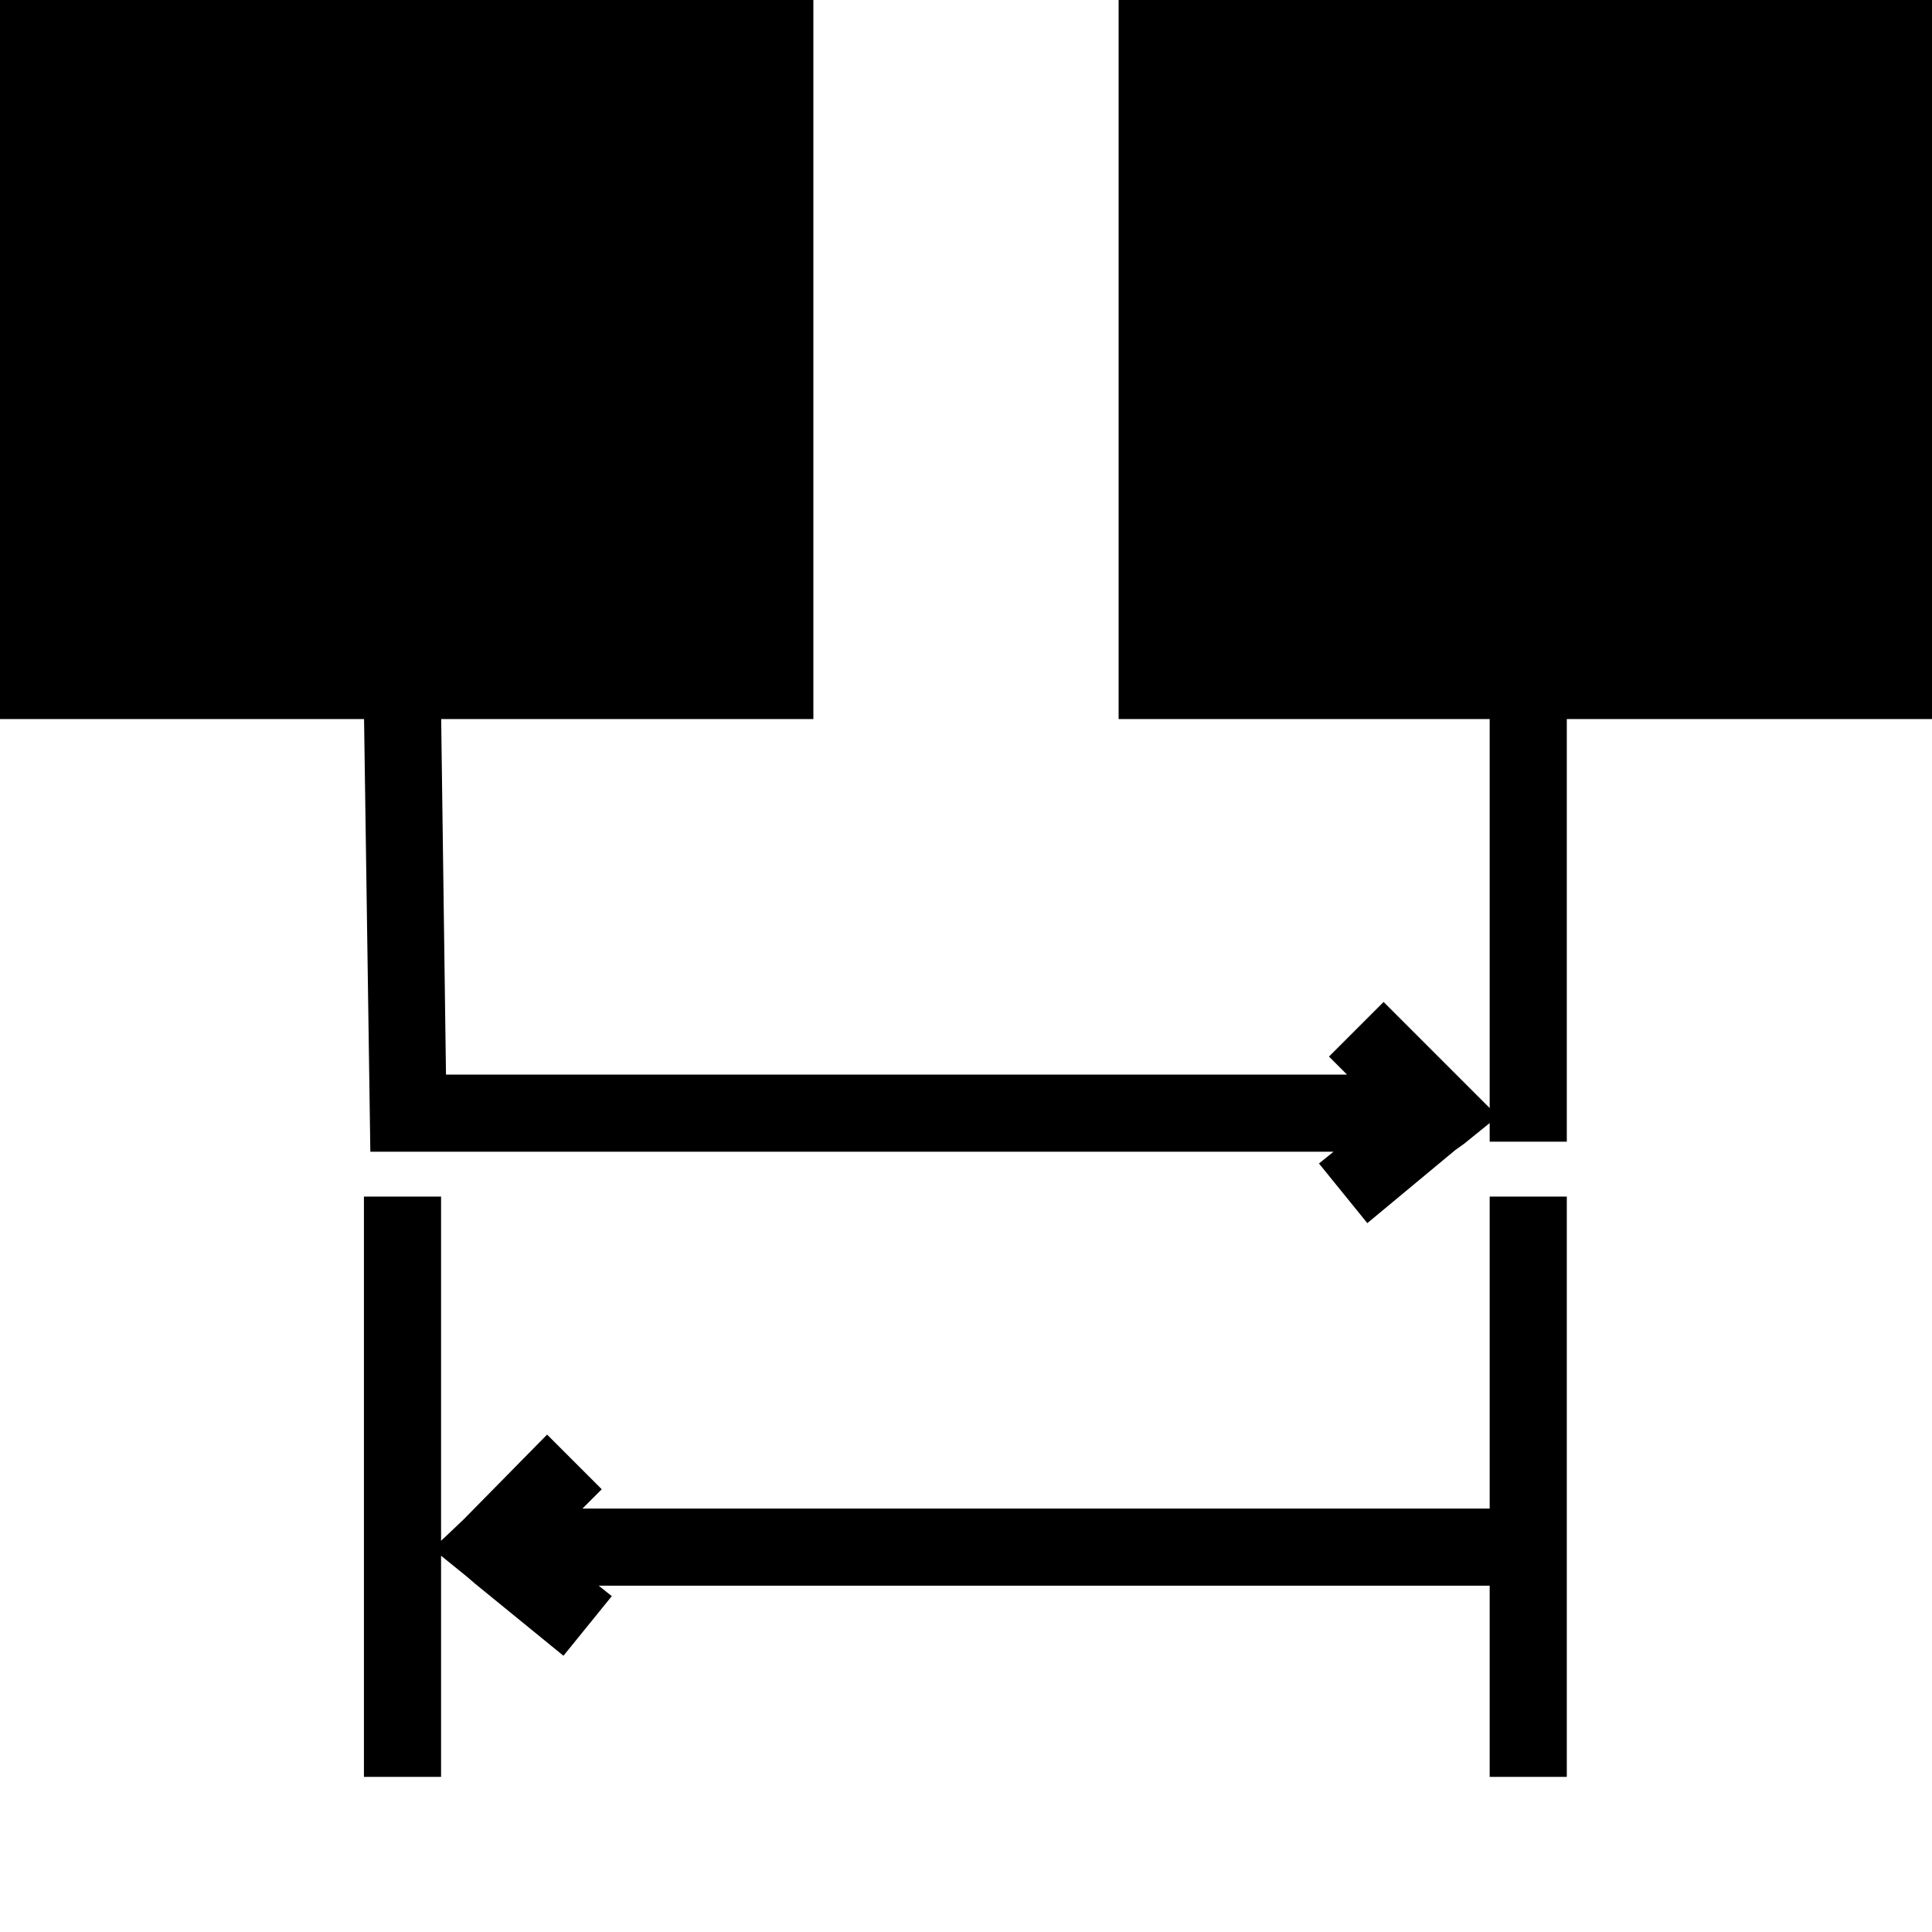 <?xml version="1.0" encoding="UTF-8" standalone="no"?>
<!-- Created with Inkscape (http://www.inkscape.org/) -->

<svg
   xmlns:dc="http://purl.org/dc/elements/1.1/"
   xmlns:cc="http://creativecommons.org/ns#"
   xmlns:rdf="http://www.w3.org/1999/02/22-rdf-syntax-ns#"
   xmlns:svg="http://www.w3.org/2000/svg"
   xmlns="http://www.w3.org/2000/svg"
   xmlns:sodipodi="http://sodipodi.sourceforge.net/DTD/sodipodi-0.dtd"
   xmlns:inkscape="http://www.inkscape.org/namespaces/inkscape"
   version="1.1"
   width="48"
   height="48"
   viewBox="0 0 38.4 38.4"
   id="svg2"
   inkscape:version="0.48.4 r9939"
   sodipodi:docname="sequence.svg">
  <sodipodi:namedview
     pagecolor="#ffffff"
     bordercolor="#666666"
     borderopacity="1"
     objecttolerance="10"
     gridtolerance="10"
     guidetolerance="10"
     inkscape:pageopacity="0"
     inkscape:pageshadow="2"
     inkscape:window-width="1301"
     inkscape:window-height="744"
     id="namedview16"
     showgrid="false"
     showguides="true"
     inkscape:guide-bbox="true"
     inkscape:zoom="13.906433"
     inkscape:cx="25.24725"
     inkscape:cy="27.305511"
     inkscape:window-x="65"
     inkscape:window-y="24"
     inkscape:window-maximized="1"
     inkscape:current-layer="g2992" />
  <defs
     id="defs8">
    <marker
       markerUnits="userSpaceOnUse"
       refX="15"
       refY="5"
       markerWidth="15"
       markerHeight="10"
       orient="auto"
       id="end">
      <path
         d="M 0,0 15,5 0,10 0,0"
         id="path3536"
         style="fill:#000000;stroke:#000000" />
    </marker>
    <marker
       markerUnits="userSpaceOnUse"
       refX="15"
       refY="5"
       markerWidth="15"
       markerHeight="10"
       orient="auto"
       id="end-8">
      <path
         d="M 0,0 15,5 0,10 0,0"
         id="path3608"
         style="fill:#000000;stroke:#000000" />
    </marker>
  </defs>
  <g
     transform="matrix(0.987,0,0,1,0.101,-0.068)"
     id="g4600" />
  <g
     id="g2992">
    <g
       id="g3029">
      <g
         transform="matrix(-0.987,0,0,1,38.272,8.542)"
         id="g4600-1" />
    </g>
    <path
       id="rect3815"
       style="fill:#000000;fill-opacity:1;stroke:#000000;stroke-width:0.333;stroke-miterlimit:4;stroke-opacity:1"
       d="m 0.05,0.1 0,0.6 0,12.825 0,0.6 0.6,0 6.75,0 0.125,8.6 0.125,0 19.325,0 -0.525,0.425 0.75,0.925 1.625,-1.35 L 29,22.6 29.525,22.175 29.05,21.7 27.5,20.15 26.65,21 l 0.525,0.525 -18.475,0 -0.1,-7.4 6.8,0 0.6,0 0,-0.6 0,-12.825 0,-0.6 -0.6,0 -14.75,0 z m 22.35,0 0,0.6 0,12.825 0,0.6 0.6,0 6.775,0 0,8.4 1.2,0 0,-8.4 6.75,0 0.6,0 0,-0.6 0,-12.825 0,-0.6 -0.6,0 L 23,0.1 z m -15,23.85 0,11.2 1.2,0 0,-11.2 z m 22.375,0 0,6.2 -18.6,0 0.55,-0.55 -0.85,-0.85 -1.55,1.575 -0.475,0.45 0.525,0.425 0.175,0.15 1.625,1.325 0.75,-0.925 -0.5,-0.4 18.35,0 0,3.8 1.2,0 0,-11.2 z"
       inkscape:connector-curvature="0"
       sodipodi:nodetypes="ccccccccccccccccccccccccccccccccccccccccccccccccccccccccccccccccccc" />
  </g>
</svg>
